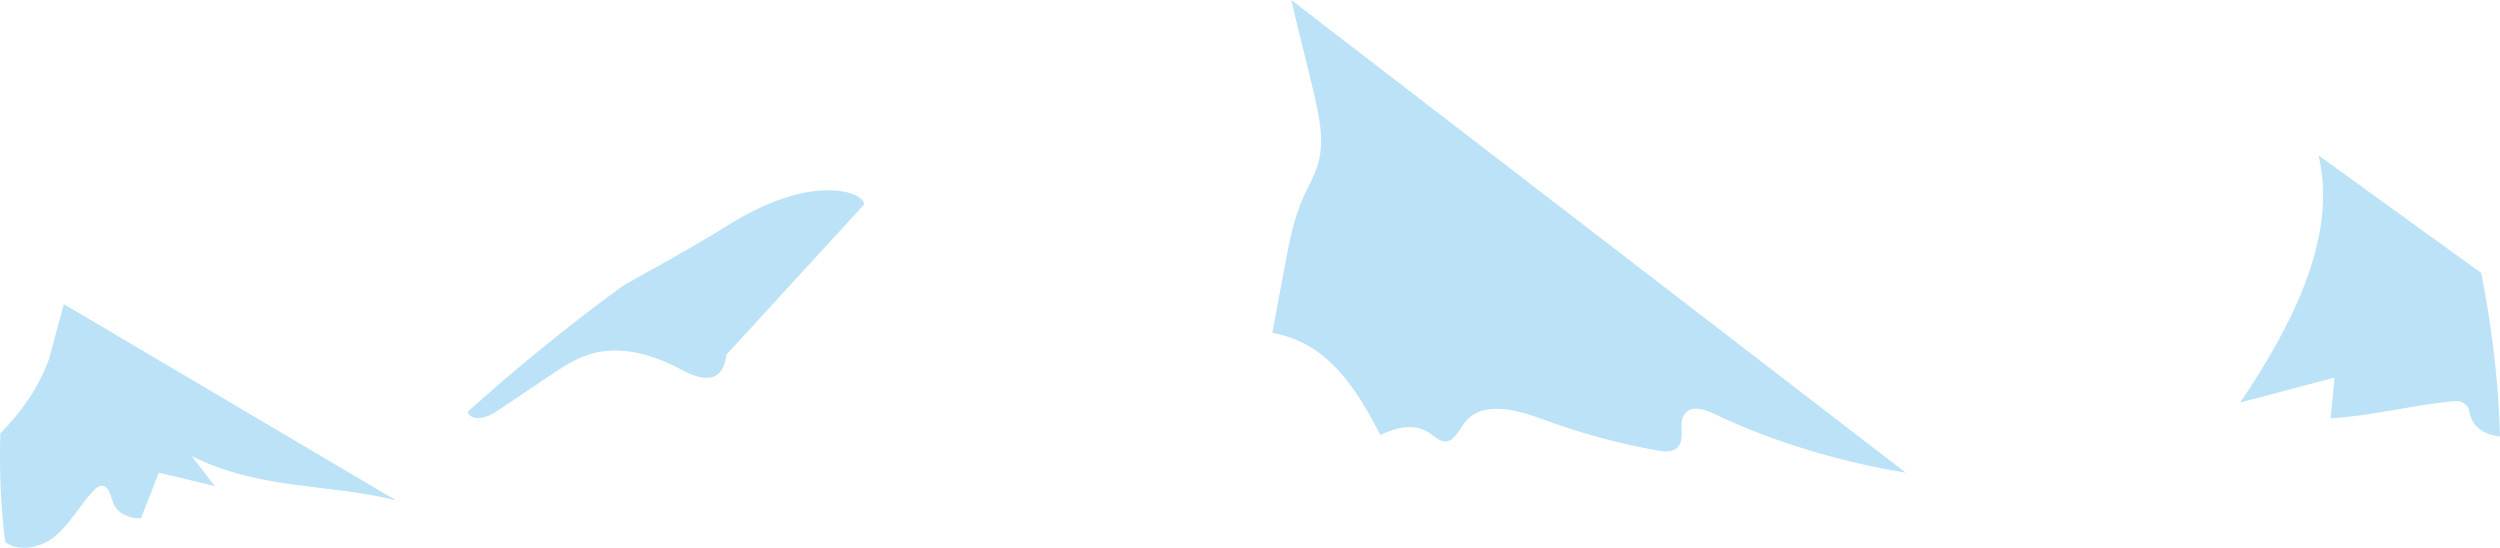 <svg version="1.1" id="图层_1" x="0px" y="0px" width="184.944px" height="40.525px" viewBox="0 0 184.944 40.525" enable-background="new 0 0 184.944 40.525" xml:space="preserve" xmlns="http://www.w3.org/2000/svg" xmlns:xlink="http://www.w3.org/1999/xlink" xmlns:xml="http://www.w3.org/XML/1998/namespace">
  <path fill="#BBE2F6" d="M29.313,37.026c-4.51-1.215-10.236-0.767-15.142-3.296c0.572,0.742,1.143,1.484,1.714,2.226l-4.133-0.988
	l-1.321,3.37c-0.822,0.045-1.727-0.334-2.037-1.097c-0.216-0.531-0.325-1.348-0.897-1.307c-0.212,0.015-0.386,0.169-0.534,0.321
	c-1.056,1.081-1.756,2.493-2.927,3.448c-1.019,0.831-2.655,1.145-3.645,0.405c-0.327-2.49-0.449-5.178-0.366-8.055
	c1.526-1.556,2.762-3.239,3.59-5.457L4.724,22.5v0l14.701,8.684L29.313,37.026z M95.523,0.001L95.521,0
	c0.495,2.111,1.173,4.753,1.667,6.863c0.404,1.724,0.807,3.539,0.321,5.242c-0.253,0.884-0.732,1.683-1.106,2.523
	c-0.711,1.598-1.038,3.336-1.359,5.055c-0.308,1.648-0.615,3.297-0.923,4.945c2.715,0.471,4.58,2.102,6.111,4.319
	c0.677,0.981,1.289,2.08,1.887,3.232c1.209-0.588,2.552-0.88,3.616-0.159c0.371,0.252,0.712,0.627,1.161,0.632
	c0.71,0.008,1.039-0.845,1.474-1.407c1.257-1.626,3.8-0.95,5.728-0.238c2.75,1.016,5.59,1.791,8.475,2.315
	c0.534,0.097,1.167,0.156,1.542-0.238c0.604-0.634-0.016-1.827,0.543-2.501c0.504-0.609,1.477-0.296,2.188,0.047
	c4.276,2.062,9.446,3.578,14.132,4.337l-9.958-7.661L95.523,0.001z M53.681,16.77c-2.597,1.651-7.297,4.148-7.737,4.471
	c-3.931,2.884-7.719,5.962-11.347,9.22c0.274,0.774,1.437,0.451,2.118-0.008c1.266-0.853,2.532-1.706,3.797-2.559
	c1.02-0.687,2.062-1.385,3.244-1.725c2.185-0.628,4.547,0.058,6.553,1.126c0.908,0.484,2.103,1.023,2.862,0.328
	c0.379-0.347,0.488-0.892,0.576-1.397l10.164-11.083C64.063,14.277,60.218,12.615,53.681,16.77z M183.673,20.805
	c-0.039-0.205-0.08-0.407-0.119-0.611l-3.313-2.395l-6.444-4.659l-2.273-1.643c0.007,0.029,0.01,0.058,0.016,0.087
	c1.442,6.163-2.272,12.942-5.816,18.192c2.325-0.613,4.651-1.227,6.976-1.84c-0.096,1.005-0.192,2.01-0.288,3.015
	c3.09-0.178,6.223-1.036,9.233-1.28c0.48-0.039,0.972,0.29,1.029,0.768c0.068,0.567,0.446,1.126,0.948,1.432
	c0.401,0.244,0.854,0.362,1.322,0.419C184.855,28.765,184.46,24.956,183.673,20.805z" class="color c1"/>
</svg>